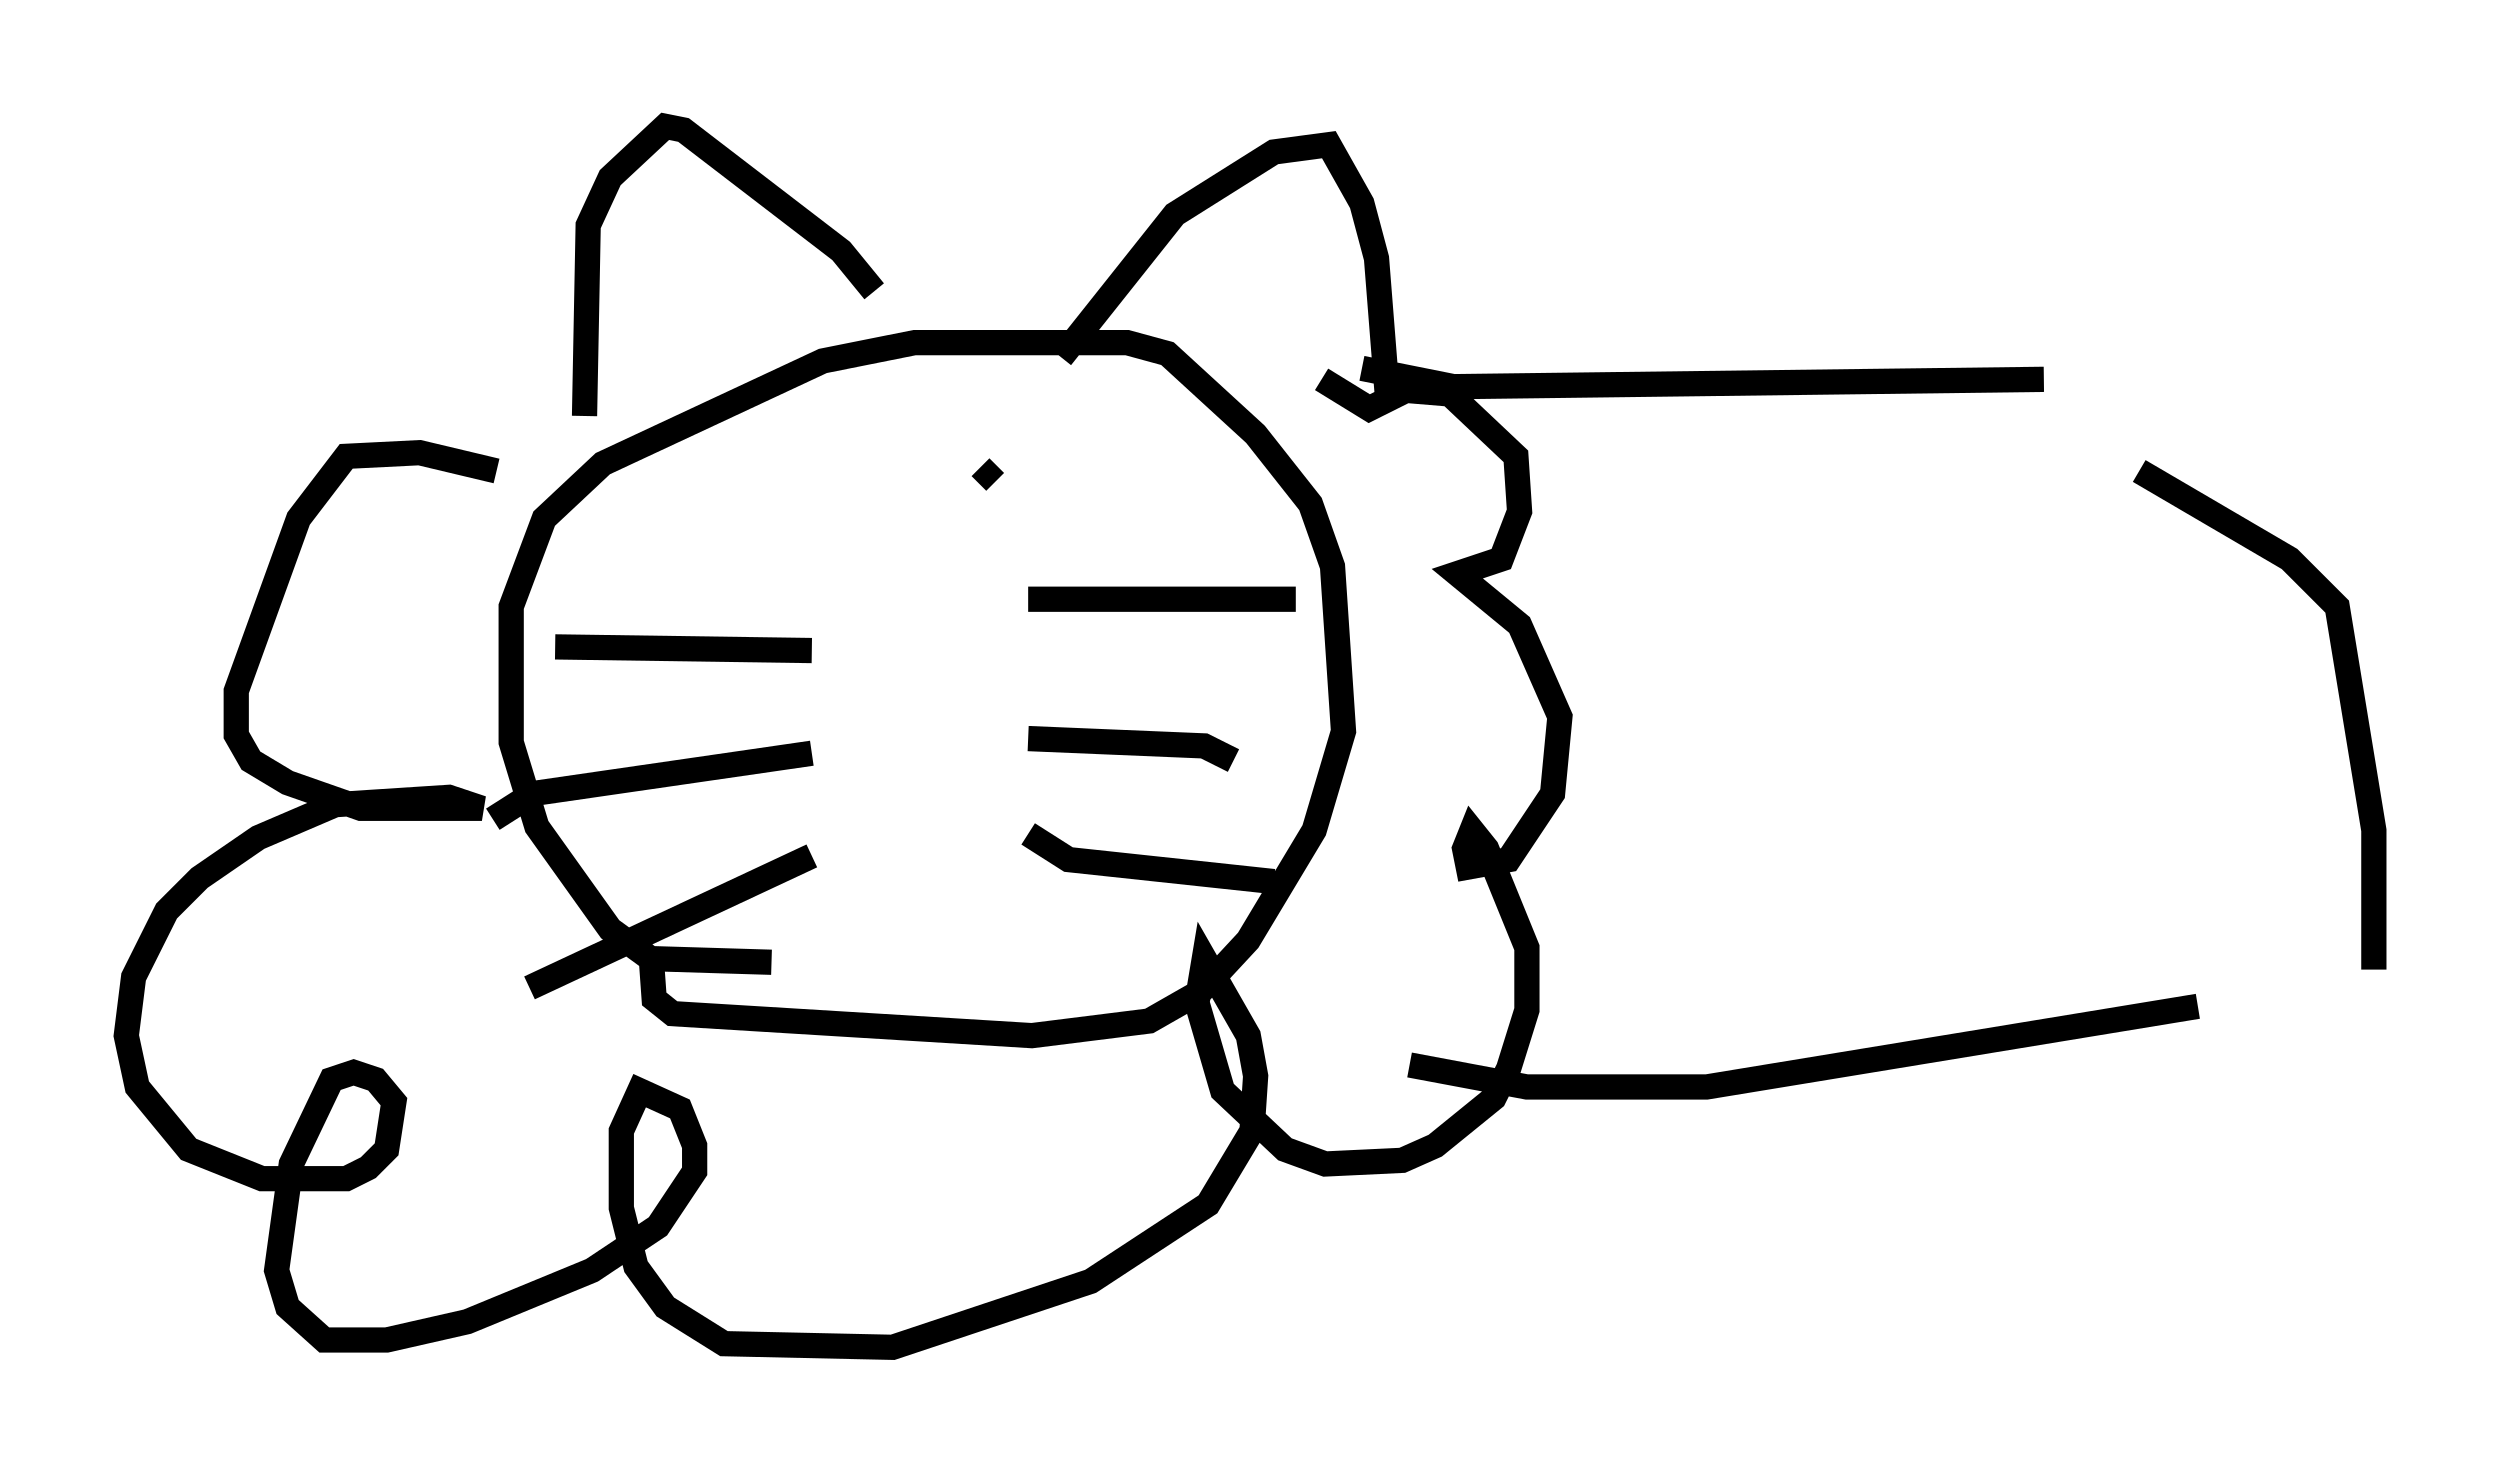 <?xml version="1.0" encoding="utf-8" ?>
<svg baseProfile="full" height="58.369" version="1.1" width="99.039" xmlns="http://www.w3.org/2000/svg" xmlns:ev="http://www.w3.org/2001/xml-events" xmlns:xlink="http://www.w3.org/1999/xlink"><defs /><rect fill="white" height="58.369" width="99.039" x="0" y="0" /><path d="M32.307, 19.235 m0.0, 0.0 m6.536, -0.726 l0.581, 0.581 m-7.263, 6.682 l-10.168, -0.145 m10.168, 4.212 l-11.039, 1.598 -1.598, 1.017 m12.637, 1.453 l-11.184, 5.229 m19.754, -15.397 l10.603, 0.0 m-10.603, 5.52 l6.972, 0.291 1.162, 0.581 m-8.134, 2.905 l1.598, 1.017 8.134, 0.872 m-19.899, 3.196 l-4.793, -0.145 -1.598, -1.162 l-2.905, -4.067 -1.017, -3.341 l0.0, -5.374 1.307, -3.486 l2.324, -2.179 8.715, -4.067 l3.631, -0.726 8.425, 0.0 l1.598, 0.436 3.486, 3.196 l2.179, 2.76 0.872, 2.469 l0.436, 6.536 -1.162, 3.922 l-2.615, 4.358 -1.888, 2.034 l-2.034, 1.162 -4.648, 0.581 l-14.235, -0.872 -0.726, -0.581 l-0.145, -2.034 m-2.615, -21.061 l0.145, -7.553 0.872, -1.888 l2.179, -2.034 0.726, 0.145 l6.246, 4.793 1.307, 1.598 m7.408, 2.615 l4.503, -5.665 3.922, -2.469 l2.179, -0.291 1.307, 2.324 l0.581, 2.179 0.436, 5.52 m-35.296, 2.905 l-3.05, -0.726 -2.905, 0.145 l-1.888, 2.469 -2.469, 6.827 l0.0, 1.743 0.581, 1.017 l1.453, 0.872 2.905, 1.017 l4.793, 0.0 -1.307, -0.436 l-4.503, 0.291 -3.05, 1.307 l-2.324, 1.598 -1.307, 1.307 l-1.307, 2.615 -0.291, 2.324 l0.436, 2.034 2.034, 2.469 l2.905, 1.162 3.341, 0.0 l0.872, -0.436 0.726, -0.726 l0.291, -1.888 -0.726, -0.872 l-0.872, -0.291 -0.872, 0.291 l-1.598, 3.341 -0.581, 4.212 l0.436, 1.453 1.453, 1.307 l2.469, 0.0 3.196, -0.726 l4.939, -2.034 2.615, -1.743 l1.453, -2.179 0.0, -1.017 l-0.581, -1.453 -1.598, -0.726 l-0.726, 1.598 0.0, 3.05 l0.581, 2.324 1.162, 1.598 l2.324, 1.453 6.682, 0.145 l7.844, -2.615 4.648, -3.05 l1.743, -2.905 0.145, -2.179 l-0.291, -1.598 -1.743, -3.05 l-0.291, 1.743 1.017, 3.486 l2.469, 2.324 1.598, 0.581 l3.05, -0.145 1.307, -0.581 l2.324, -1.888 0.581, -1.162 l0.726, -2.324 0.0, -2.469 l-1.598, -3.922 -0.581, -0.726 l-0.291, 0.726 0.145, 0.726 l1.598, -0.291 1.743, -2.615 l0.291, -3.05 -1.598, -3.631 l-2.469, -2.034 1.743, -0.581 l0.726, -1.888 -0.145, -2.179 l-2.615, -2.469 -1.743, -0.145 l-1.453, 0.726 -1.888, -1.162 m1.598, -0.436 l3.631, 0.726 23.385, -0.291 m3.777, 3.631 l5.955, 3.486 1.888, 1.888 l1.453, 8.86 0.0, 5.52 m-38.201, 3.777 l4.648, 0.872 7.117, 0.0 l19.464, -3.196 " fill="none" stroke="black" stroke-width="1" /></svg>